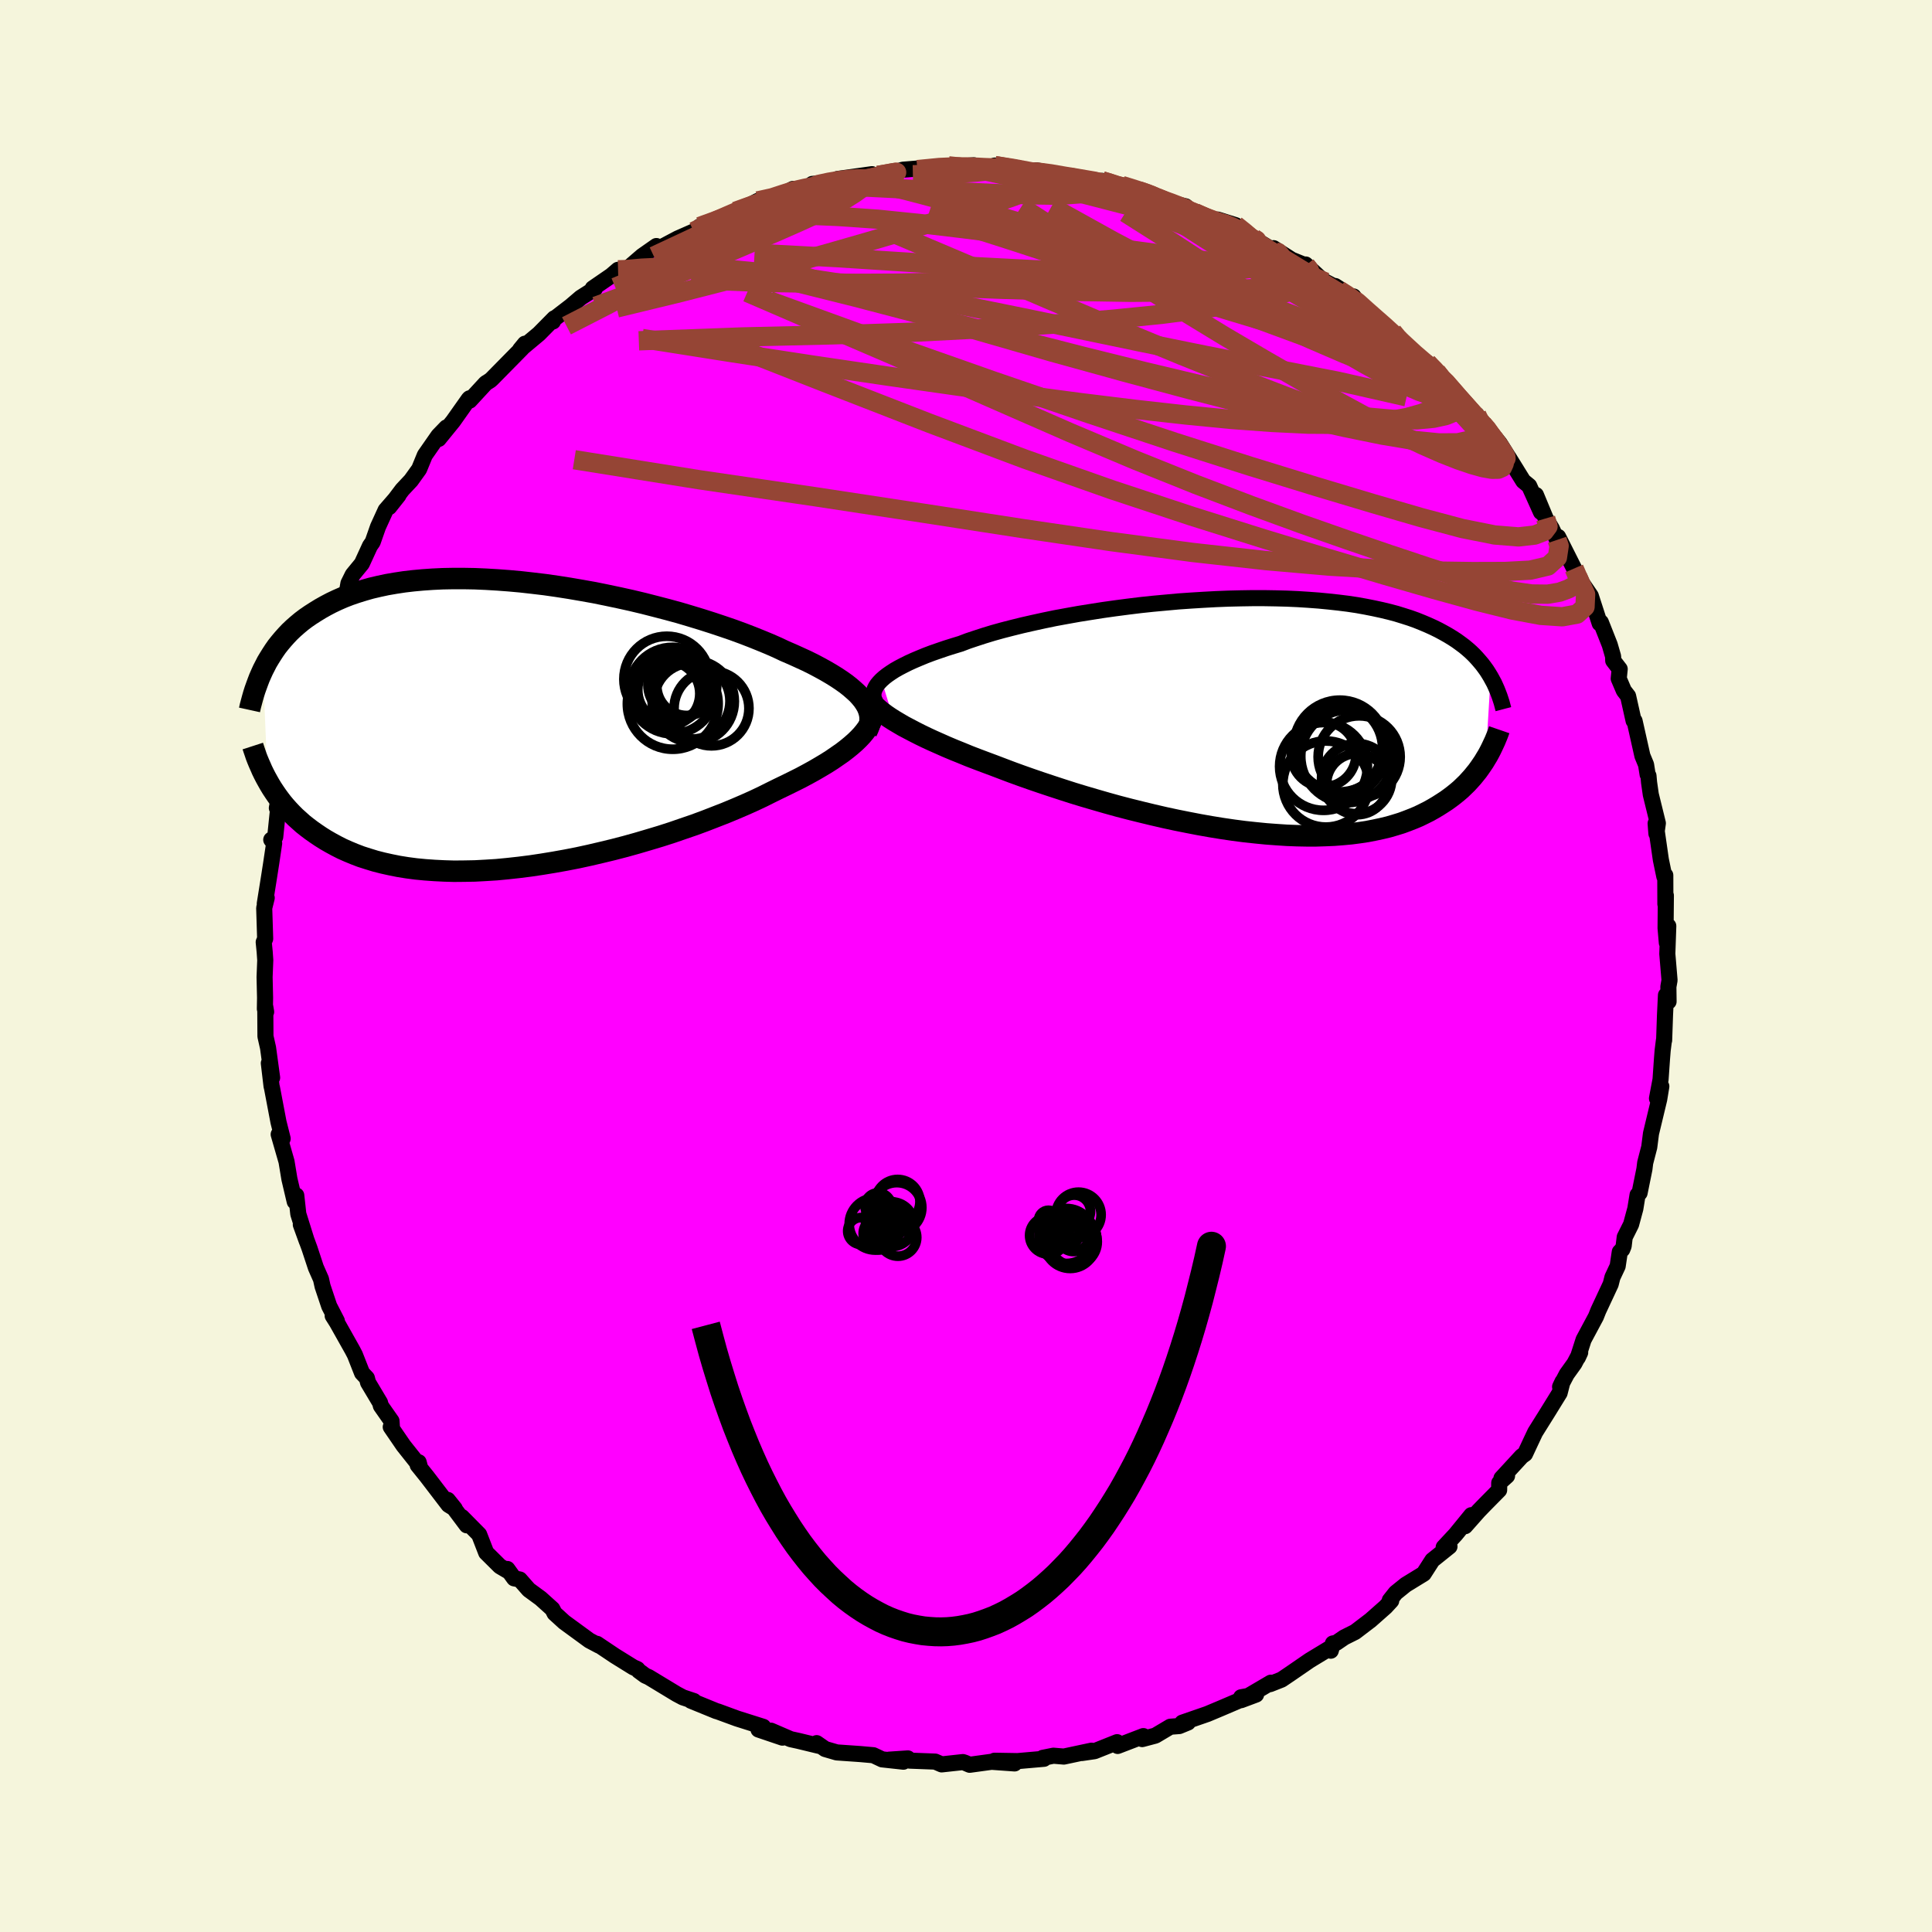 <svg xmlns="http://www.w3.org/2000/svg" width="500" height="500" viewBox="-100 -100 200 200"><defs><clipPath id="c"><path d="m36.72-2.54-.27-.33-.31-.34-.36-.33-.39-.34-.43-.34-.48-.34-.51-.34-.55-.34-.58-.34-.62-.34-.66-.35-.69-.34-.72-.33-.75-.34-.79-.34-.76-.36-.82-.36-.87-.36-.92-.37-.96-.37-1.01-.37-1.05-.36-1.08-.36-1.13-.36-1.15-.35-1.18-.35-1.21-.33-1.23-.32-1.25-.32-1.26-.3-1.27-.28-1.28-.27-1.28-.26-1.29-.23-1.28-.22-1.28-.2-1.26-.18-1.26-.15-1.24-.14-1.22-.11-1.21-.09-1.18-.07-1.16-.05-1.13-.02h-1.11l-1.07.02-1.05.05-1.01.07-.98.09-.94.11-.92.14-.87.15-.84.18-.81.19-.77.22-.74.23-.7.24-.67.26-.64.28-.61.29-.57.3-.55.31-.52.32-.5.32-.48.33-.45.34-.42.35-.41.36-.38.36-.36.38-.34.38-.32.38-.31.39-.28.4-.26.4-.25.4-.24.4-.21.41-.21.41.49 11.5.21.37.23.38.25.38.26.38.27.37.29.38.31.37.33.37.35.37.36.36.39.35.4.36.43.34.45.34.47.33.49.33.51.32.54.31.57.31.59.3.63.28.65.27.68.26.72.23.75.23.78.2.81.18.85.17.87.14.91.12.94.09.98.07 1 .05 1.03.03 1.06-.01 1.09-.02 1.11-.06 1.13-.07 1.15-.11 1.18-.13 1.19-.15 1.2-.18 1.22-.2 1.23-.22 1.23-.24 1.24-.27 1.24-.29 1.24-.3 1.23-.32 1.22-.34 1.22-.36 1.2-.36 1.18-.38 1.16-.4 1.14-.39 1.11-.41 1.08-.42 1.05-.41 1.01-.42.98-.42.94-.42.89-.42.84-.42.81-.4.79-.38.77-.38.74-.37.71-.38.69-.38.65-.38.62-.37.58-.37.55-.38.52-.36.48-.37.44-.36.41-.36.36-.35.33-.35"/></clipPath><clipPath id="b"><path d="m-38.49-3.74.28-.25.32-.25.36-.25.4-.26.44-.25.48-.25.52-.26.55-.25.59-.25.63-.26.66-.25.69-.24.73-.25.76-.24.79-.24.76-.29.81-.27.86-.28.92-.28.97-.27 1.01-.26 1.05-.26 1.1-.25 1.14-.25 1.16-.24 1.2-.22 1.23-.22 1.25-.2 1.27-.2 1.28-.18 1.3-.17 1.3-.16 1.32-.14 1.31-.12 1.31-.12 1.3-.09 1.3-.08 1.29-.07 1.27-.05 1.25-.03 1.24-.02h1.21l1.19.02 1.16.03 1.13.05 1.1.07 1.08.08 1.03.1 1.01.11.96.12.94.14.89.16.86.17.83.18.79.19.75.2.71.22.69.22.64.23.62.25.59.25.55.25.53.26.5.27.48.27.46.28.43.28.4.29.39.29.36.3.34.3.32.31.29.31.28.32.27.32.24.32.23.32.21.33.2.33-.51 8.48-.19.32-.21.31-.22.32-.23.32-.25.31-.26.32-.28.31-.29.32-.32.31-.32.31-.35.3-.37.3-.38.29-.4.29-.43.28-.44.28-.47.28-.48.27-.52.26-.53.26-.57.24-.59.23-.62.23-.65.2-.68.2-.71.17-.75.16-.77.15-.8.12-.84.11-.86.08-.9.07-.93.04-.95.03h-.98l-1.01-.02-1.04-.04-1.06-.07-1.08-.08-1.11-.11-1.12-.12-1.15-.15-1.16-.17-1.17-.19-1.19-.21-1.19-.23-1.2-.24-1.21-.26-1.21-.28-1.2-.29-1.21-.3-1.19-.31-1.19-.33-1.18-.34-1.16-.34-1.15-.35-1.12-.36-1.1-.36-1.08-.36-1.05-.36-1.02-.36-.99-.36-.95-.36-.92-.35-.86-.32-.85-.32-.83-.32-.8-.33-.77-.31-.76-.32-.72-.32-.7-.31-.67-.31-.64-.31-.61-.31-.57-.3-.55-.29-.51-.3-.47-.28"/></clipPath><filter id="a"><feTurbulence baseFrequency=".05" numOctaves="3" result="noise" type="noise"/><feDisplacementMap in="SourceGraphic" in2="noise" scale="2"/></filter></defs><rect width="100%" height="100%" x="-100" y="-100" fill="beige"/><path fill="#F0F" stroke="#000" stroke-linejoin="round" stroke-width="1.667" d="m72.83 1.47-.12.68.02 1.53-.27-.66-.1 2.07-.09 2.61-.02-.01-.13 1.03-.07.87-.15 2.16-.37 1.96.45-1.25-.22 1.34-.85 3.54-.18 1.41-.42 1.62-.08.65-.5 2.47-.21.21-.23 1.42-.44 1.63-.66 1.32-.11.92-.14.35-.26.26-.22 1.47-.54 1.15-.18.71-1.28 2.74-.25.63-1.28 2.39-.59 1.84.24-.52-.6 1.14-.79 1.1-.69 1.31.25-.53-.3 1.17-1.26 2.04-1.27 2.03-.4.85-.65 1.39-.34.24-2.1 2.28.58-.25-.81.73-.01.74-1.52 1.54-.6.62-1.4 1.58.64-1.14-1.63 2-1.23 1.32.6-.08-1.77 1.42-.9 1.4-1.86 1.14-1.04.84-.61.77.15.05-.59.64-1.55 1.37-1.6 1.22-1.12.56-.82.56-.36.07-.22.75-.05-.29-2.13 1.29-2.08 1.43-.83.56-1.19.47.08-.15L28.48 76l1.55-.58-1.55.28-.05.27-1.99.85-1.45.61-2.6.9.59-.02-.9.37-.93.07-1.55.92-1.36.36.12-.31-2.66 1.02-.06-.39-2.33.93-1.3.19.98-.24-2.86.61-1.08-.09-1.1.22.12.1-2.74.24-2.38-.04 2.08.28-2.39-.17-2.26.31-.51-.22-.19-.06-2.2.24-.67-.29-2.64-.1-.19-.23-1.94.13 1.48.21-2.2-.24-.91-.43-1.35-.12-2.44-.17-1.2-.35-.88-.61.24.28-2.15-.52-.78-.17-2.04-.88 1.19.72-2.48-.84.49-.28-2.72-.86-1.96-.72-.18-.05-2.62-1.07.3.03-1.14-.38-.13-.07-.51-.27-2.89-1.75-.36-.16-.68-.5-.13-.17-.44-.2-1.9-1.18-1.85-1.24.21.18-1-.53-2.6-1.9-1-.91-.23-.45-1.21-1.09-1.23-.9-.93-1.06-.59-.12-.7-.97.08.22-.85-.5-1.42-1.41-.73-1.88-1.79-1.81.51.86-1.97-2.63.73.91-.65-.4-2.24-2.93-.95-1.18.1-.3.1.38-1.67-2.1-1.32-1.93.12-.01-.04-.6-1.1-1.57-.09-.34-1.24-2.08-.12-.46-.5-.53-.74-1.88-.25-.48-1.62-2.88-.43-.68.43.53-.79-1.53-.69-2.06-.16-.73-.53-1.2-.66-2-.9-2.45.62 1.71-.88-2.81-.21-1.92-.16.64-.55-2.34-.3-1.81-.81-2.81.35.57.06-.13-.43-1.71-.67-3.53-.05-.2-.28-2.37.34 1.5-.42-3.08-.27-1.2-.02-3.06.09.53-.13-.31.02-1.14-.05-2.15.07-1.75-.06-.86-.1-1.01.15-.35-.1-3.18.26-1.05-.2.6.43-2.69.24-1.54.3-2.02-.3-.37.41-.29.4-3.91-.23.91.24-1.19.19.11.35-2 .48-2.31.93-3.19-.44 1.23.27-.72.66-3.22.15-.49.14-.11 1.02-2.48.09-.19 1.51-3.63-.21.03-.16.18.68-1.49.87-2.33.44-.31.2-1.14.44-.89.95-1.16.84-1.83.28-.4.55-1.57.79-1.73 1.33-1.53-.96 1.21 1.36-1.8.9-.96.84-1.17.59-1.44 1.4-2.01.83-.86-.8 1.19 1.49-1.83 1.64-2.32.07-.06.01.24 1.66-1.8.46-.29.18-.16 3.13-3.18.29-.46-.5.61 1.95-1.63 1.59-1.61-.14.33-.01-.16 1.86-1.43 1.03-.88 1.46-.93-.22-.03 1.92-1.32.7-.6.1.06 1-.28 1.4-1.21 1.47-1.03v.39l2.21-1.17 1.66-.73 1.19-.5-.58-.01 1.92-.64 1.95-.93h-.17l.27-.01 2.04-1.07 1.51-.08 2.13-1.16.38.16-.65.04 2.28-.38v-.34l2.22-.19.39-.32 3.57-.5-1.21.46 1.91-.38 1.2-.09.33-.14.96-.31 1.97-.16-.46.15 3.22-.39.32.09 2.3-.15 1 .35.71-.11-.01.17.46-.38 2.48.27.84.45.97-.23 1.16.22 2.25.48 1.77.47 1.65.04-.01-.12 1.16.27-.32.11 1.21.1 1.83.53.76.32-.32-.19L21.22-79l1.52.36.64.58 2.43 1.04.71.22-.46-.47 1.85.58 1.49 1.11-.04.02 2.78 1.68-.3-.43 1.97 1.26-.19-.1 1.56.63-.02-.1 1.76 1.64 2.06 1.08-.76-.49 1.99 1.45-.09-.37.92 1.41 2.02 1.41 1.56 1.22-.46-.38.61.74 2.21 2.2.77.27.95.91.62.79.06-.13 1.1 1.48.33.2 1.09 1.68.97.45.6.96-.11-.34 1.89 2.34 1.76 2.8-.84-1.35 1.52 2.45.61.5 1.22 2.71-.52-1.77 1.01 2.43.63 1.04.55 1.18.11-.31 1.65 3.27.7 1.22.85 1.98-1.19-2.37 1.37 2.01.92 2.84.12-.11.92 2.33.35 1.21.01.43.67.87-.1.99.53 1.24.44.57.57 2.55.1.02.81 3.61.38.92.16 1.01.09.14.06.68.18 1.26.73 2.97-.15 1.07-.08-1.05.54 3.75.36 1.74.1-.12.01 2.98.05-.89-.03 3.38.13 1.51.15-1.73-.1 2.88.23 2.73-.12.68" filter="url(#a)"/><path fill="#fff" d="m-38.49-3.74.28-.25.32-.25.36-.25.4-.26.44-.25.48-.25.52-.26.55-.25.59-.25.63-.26.66-.25.69-.24.73-.25.76-.24.79-.24.76-.29.81-.27.86-.28.92-.28.97-.27 1.01-.26 1.05-.26 1.1-.25 1.14-.25 1.16-.24 1.2-.22 1.23-.22 1.25-.2 1.27-.2 1.28-.18 1.3-.17 1.3-.16 1.32-.14 1.31-.12 1.31-.12 1.3-.09 1.3-.08 1.29-.07 1.27-.05 1.25-.03 1.24-.02h1.21l1.19.02 1.16.03 1.13.05 1.1.07 1.08.08 1.03.1 1.01.11.96.12.94.14.89.16.86.17.83.18.79.19.75.2.71.22.69.22.64.23.62.25.59.25.55.25.53.26.5.27.48.27.46.28.43.28.4.29.39.29.36.3.34.3.32.31.29.31.28.32.27.32.24.32.23.32.21.33.2.33-.51 8.48-.19.32-.21.31-.22.32-.23.32-.25.31-.26.32-.28.31-.29.32-.32.31-.32.31-.35.3-.37.3-.38.29-.4.29-.43.28-.44.28-.47.28-.48.27-.52.26-.53.26-.57.24-.59.23-.62.23-.65.2-.68.2-.71.17-.75.16-.77.15-.8.12-.84.11-.86.08-.9.07-.93.04-.95.03h-.98l-1.01-.02-1.04-.04-1.06-.07-1.08-.08-1.11-.11-1.12-.12-1.15-.15-1.16-.17-1.17-.19-1.19-.21-1.19-.23-1.2-.24-1.21-.26-1.21-.28-1.2-.29-1.21-.3-1.19-.31-1.19-.33-1.18-.34-1.16-.34-1.15-.35-1.12-.36-1.1-.36-1.08-.36-1.05-.36-1.02-.36-.99-.36-.95-.36-.92-.35-.86-.32-.85-.32-.83-.32-.8-.33-.77-.31-.76-.32-.72-.32-.7-.31-.67-.31-.64-.31-.61-.31-.57-.3-.55-.29-.51-.3-.47-.28" filter="url(#a)" transform="translate(29.74 -25.87)"/><path fill="#fff" d="m36.72-2.54-.27-.33-.31-.34-.36-.33-.39-.34-.43-.34-.48-.34-.51-.34-.55-.34-.58-.34-.62-.34-.66-.35-.69-.34-.72-.33-.75-.34-.79-.34-.76-.36-.82-.36-.87-.36-.92-.37-.96-.37-1.01-.37-1.05-.36-1.08-.36-1.13-.36-1.15-.35-1.18-.35-1.21-.33-1.23-.32-1.25-.32-1.26-.3-1.27-.28-1.28-.27-1.28-.26-1.29-.23-1.28-.22-1.28-.2-1.26-.18-1.26-.15-1.24-.14-1.22-.11-1.21-.09-1.18-.07-1.16-.05-1.13-.02h-1.11l-1.07.02-1.05.05-1.01.07-.98.09-.94.11-.92.14-.87.15-.84.18-.81.19-.77.22-.74.23-.7.24-.67.26-.64.28-.61.29-.57.3-.55.31-.52.32-.5.32-.48.33-.45.34-.42.35-.41.36-.38.36-.36.38-.34.38-.32.38-.31.39-.28.4-.26.4-.25.4-.24.4-.21.41-.21.41.49 11.5.21.37.23.38.25.38.26.38.27.37.29.38.31.37.33.37.35.37.36.36.39.35.4.36.43.34.45.34.47.33.49.33.51.32.54.31.57.31.59.3.63.28.65.27.68.26.72.23.75.23.78.2.81.18.85.17.87.14.91.12.94.09.98.07 1 .05 1.03.03 1.06-.01 1.09-.02 1.11-.06 1.13-.07 1.15-.11 1.18-.13 1.19-.15 1.2-.18 1.22-.2 1.23-.22 1.23-.24 1.24-.27 1.24-.29 1.24-.3 1.23-.32 1.22-.34 1.22-.36 1.2-.36 1.18-.38 1.16-.4 1.14-.39 1.11-.41 1.08-.42 1.05-.41 1.01-.42.98-.42.94-.42.89-.42.84-.42.81-.4.79-.38.77-.38.74-.37.71-.38.69-.38.65-.38.62-.37.58-.37.55-.38.52-.36.48-.37.44-.36.41-.36.36-.35.33-.35" filter="url(#a)" transform="translate(-47.38 -24.98)"/><g fill="none" stroke="#000" transform="translate(29.74 -25.87)"><path stroke-linejoin="round" stroke-width="1.667" d="m-39.08-1.42-.12-.21-.08-.22-.04-.22v-.23l.04-.23.08-.24.12-.24.15-.24.2-.24.24-.25.28-.25.32-.25.36-.25.4-.26.44-.25.48-.25.52-.26.55-.25.59-.25.63-.26.66-.25.69-.24.73-.25.76-.24.79-.24.76-.29.81-.27.86-.28.92-.28.97-.27 1.01-.26 1.05-.26 1.1-.25 1.14-.25 1.16-.24 1.2-.22 1.23-.22 1.25-.2 1.27-.2 1.28-.18 1.3-.17 1.3-.16 1.32-.14 1.31-.12 1.31-.12 1.3-.09 1.3-.08 1.29-.07 1.27-.05 1.25-.03 1.24-.02h1.21l1.19.02 1.16.03 1.13.05 1.1.07 1.08.08 1.03.1 1.01.11.96.12.94.14.89.16.86.17.83.18.79.19.75.2.71.22.69.22.64.23.62.25.59.25.55.25.53.26.5.27.48.27.46.28.43.28.4.29.39.29.36.3.34.3.32.31.29.31.28.32.27.32.24.32.23.32.21.33.2.33.18.33.18.33.15.33.15.34.13.33.13.34.11.33.11.34.09.34.09.34" filter="url(#a)"/><path stroke-linejoin="round" stroke-width="2.222" d="m-39.88-2.08.08.22.13.23.17.24.22.24.25.25.29.26.33.26.36.27.41.28.44.28.47.28.51.3.55.29.57.3.61.31.64.31.67.31.7.31.72.32.76.32.77.31.8.33.83.32.85.32.86.32.92.35.95.36.99.36 1.02.36 1.05.36 1.08.36 1.1.36 1.12.36 1.15.35 1.16.34 1.18.34 1.19.33 1.19.31 1.21.3 1.2.29 1.21.28 1.21.26 1.2.24 1.19.23 1.19.21 1.17.19 1.16.17 1.15.15 1.12.12 1.11.11 1.08.08 1.06.07 1.04.04 1.01.02h.98l.95-.03.93-.04.9-.07.86-.08.84-.11.8-.12.77-.15.75-.16.71-.17.68-.2.65-.2.62-.23.59-.23.57-.24.53-.26.52-.26.48-.27.47-.28.44-.28.43-.28.4-.29.38-.29.37-.3.35-.3.32-.31.32-.31.29-.32.28-.31.26-.32.25-.31.23-.32.22-.32.21-.31.19-.32.19-.31.17-.31.16-.31.15-.31.14-.3.14-.3.12-.29.12-.29.11-.29.1-.29" filter="url(#a)"/><circle cx="8.765" cy="3.322" r="4.618" clip-path="url(#b)" filter="url(#a)"/><circle cx="9.08" cy="3.627" r="4.646" clip-path="url(#b)" filter="url(#a)"/><circle cx="10.96" cy="4.217" r="4.246" clip-path="url(#b)" filter="url(#a)"/><circle cx="7.515" cy="7.032" r="4.458" clip-path="url(#b)" filter="url(#a)"/><circle cx="9.71" cy="4.167" r="4.796" clip-path="url(#b)" filter="url(#a)"/><circle cx="10.7" cy="6.472" r="3.634" clip-path="url(#b)" filter="url(#a)"/><circle cx="7.28" cy="3.967" r="3.354" clip-path="url(#b)" filter="url(#a)"/><circle cx="7.27" cy="5.212" r="4.544" clip-path="url(#b)" filter="url(#a)"/><circle cx="10.755" cy="7.042" r="3.168" clip-path="url(#b)" filter="url(#a)"/><circle cx="8.955" cy="3.097" r="4.748" clip-path="url(#b)" filter="url(#a)"/></g><g fill="none" stroke="#000" transform="translate(-47.38 -24.98)"><path stroke-linejoin="round" stroke-width="2.222" d="m37.09.74.15-.32.12-.32.07-.33.02-.33-.01-.32-.06-.33-.1-.33-.14-.33-.19-.33-.23-.34-.27-.33-.31-.34-.36-.33-.39-.34-.43-.34-.48-.34-.51-.34-.55-.34-.58-.34-.62-.34-.66-.35-.69-.34-.72-.33-.75-.34-.79-.34-.76-.36-.82-.36-.87-.36-.92-.37-.96-.37-1.01-.37-1.05-.36-1.08-.36-1.13-.36-1.15-.35-1.18-.35-1.21-.33-1.23-.32-1.25-.32-1.26-.3-1.27-.28-1.28-.27-1.28-.26-1.29-.23-1.28-.22-1.28-.2-1.26-.18-1.26-.15-1.24-.14-1.22-.11-1.21-.09-1.18-.07-1.16-.05-1.13-.02h-1.11l-1.07.02-1.05.05-1.01.07-.98.09-.94.11-.92.14-.87.15-.84.18-.81.19-.77.22-.74.23-.7.24-.67.26-.64.28-.61.29-.57.3-.55.31-.52.32-.5.32-.48.33-.45.34-.42.35-.41.36-.38.36-.36.38-.34.38-.32.38-.31.39-.28.4-.26.4-.25.4-.24.4-.21.41-.21.41-.19.42-.18.41-.16.42-.15.41-.15.42-.13.41-.12.42-.11.41-.11.41-.09.41" filter="url(#a)"/><path stroke-linejoin="round" stroke-width="2.222" d="m37.66-2.13.08.29.04.31-.01.31-.04.31-.09.32-.12.32-.17.34-.21.33-.25.34-.29.35-.33.35-.36.35-.41.36-.44.36-.48.37-.52.36-.55.38-.58.37-.62.37-.65.38-.69.38-.71.38-.74.37-.77.38-.79.38-.81.4-.84.42-.89.42-.94.42-.98.42-1.01.42-1.05.41-1.08.42-1.11.41-1.14.39-1.16.4-1.18.38-1.2.36-1.22.36-1.22.34-1.23.32-1.24.3-1.24.29-1.24.27-1.23.24-1.23.22-1.22.2-1.2.18-1.19.15-1.18.13-1.15.11-1.13.07-1.11.06-1.09.02-1.06.01-1.03-.03-1-.05-.98-.07-.94-.09-.91-.12-.87-.14-.85-.17-.81-.18-.78-.2-.75-.23-.72-.23-.68-.26-.65-.27-.63-.28-.59-.3-.57-.31-.54-.31-.51-.32-.49-.33-.47-.33-.45-.34-.43-.34-.4-.36-.39-.35-.36-.36-.35-.37-.33-.37-.31-.37-.29-.38-.27-.37-.26-.38-.25-.38-.23-.38-.21-.37-.21-.38-.19-.37-.18-.37-.16-.37-.16-.36-.15-.36-.14-.36-.12-.36-.12-.35-.11-.34" filter="url(#a)"/><circle cx="19.144" cy="-2.411" r="4.254" clip-path="url(#c)" filter="url(#a)"/><circle cx="17.834" cy="-4.151" r="3.384" clip-path="url(#c)" filter="url(#a)"/><circle cx="16.864" cy="-3.606" r="3.464" clip-path="url(#c)" filter="url(#a)"/><circle cx="16.464" cy="-3.216" r="3.36" clip-path="url(#c)" filter="url(#a)"/><circle cx="17.024" cy="-2.156" r="4.698" clip-path="url(#c)" filter="url(#a)"/><circle cx="18.474" cy="-4.056" r="3.102" clip-path="url(#c)" filter="url(#a)"/><circle cx="21.034" cy="-1.686" r="3.876" clip-path="url(#c)" filter="url(#a)"/><circle cx="16.409" cy="-4.711" r="4.446" clip-path="url(#c)" filter="url(#a)"/><circle cx="16.989" cy="-3.531" r="4.478" clip-path="url(#c)" filter="url(#a)"/><circle cx="19.014" cy="-2.446" r="3.934" clip-path="url(#c)" filter="url(#a)"/></g><g fill="none" stroke="#954535" stroke-linejoin="round" stroke-width="2"><path d="m40.21-68.94.33.24.9.81 1.01.89.88.77.74.68.63.6.51.53.37.42.18.28-.04.13-.27-.02-.5-.16-.7-.3-.92-.44-1.16-.59-1.42-.75-1.72-.94-2.08-1.16-2.49-1.42-2.9-1.7-3.27-1.99-3.56-2.25-3.9-2.51m28.49 17.08.23.29.24.61.05.64-.21.58-.5.51-.81.46-1.14.44-1.49.42-1.88.35-2.32.25-2.78.12-3.27-.02-3.75-.18-4.23-.31-4.7-.46-5.17-.58-5.63-.69-6.12-.81-6.64-.9-7.22-1.03-7.86-1.16-8.54-1.31-9.12-1.44m5.97-11.59 1.76-.64 1.43-.53 1.29-.45 1.41-.44 1.58-.47 1.65-.48 1.63-.44 1.53-.39 1.45-.33 1.38-.31 1.31-.28 1.21-.25 1.04-.23.82-.17.55-.13.26-.06v-.01l-.26.04-.56.1-1.01.18" filter="url(#a)"/><path d="m35.18-72.52.28.36.22.67-.38.53-1.15.36-1.89.26-2.62.22-3.35.2-4.16.14-5.09.04-6.11-.1-7.17-.21-8.19-.31-9.29-.37-10.5-.48" filter="url(#a)"/><path d="m53.47-56.1.36.46.53 1.05.12.85-.38.52-.86.22-1.35-.05-1.84-.33-2.35-.59-2.86-.86-3.36-1.12-3.89-1.37-4.45-1.64-5.05-1.94-5.75-2.3-6.52-2.7-7.3-3.11-8.04-3.45-8.75-3.71" filter="url(#a)"/><path d="m2.51-82.48.92-.13 1.12.12.94.2.77.25.61.3.39.36.06.38-.35.41-.82.44-1.25.5-1.65.57-2.01.65-2.34.73-2.69.83-3.05.92-3.47 1.02-3.93 1.13-4.49 1.25-5.12 1.37-5.83 1.49-6.48 1.57m86.64 8.73.56.6.78.87.78.85.74.83.71.87.67.86.56.79.4.62.21.41.01.15-.21-.11-.44-.4-.68-.68-.96-1-1.28-1.38-1.66-1.81-2.01-2.25-2.16-2.58m16.45 21.6.45 1.04-.06.49-.39.27-.61.32-.89.33-1.24.21-1.65-.02-2.06-.3-2.5-.59-2.94-.85-3.38-1.08-3.84-1.28-4.3-1.47-4.76-1.67-5.23-1.91-5.73-2.18-6.25-2.51-6.8-2.87-7.38-3.23-8.02-3.52-8.7-3.74-9.32-4.02" filter="url(#a)"/><path d="m44.16-65.65.77.93.55.83-.08.45-.81.07-1.53-.23-2.22-.49-2.88-.71-3.55-.94-4.24-1.21-5-1.51-5.83-1.85-6.71-2.2-7.67-2.51-8.83-2.83m54.35 18.46.39.52.26.65-.11.5-.49.39-.87.35-1.27.28-1.72.16-2.25-.03-2.81-.25-3.41-.48-4.03-.72-4.62-.95-5.24-1.18-5.83-1.39-6.45-1.6-7.09-1.82-7.77-2.02-8.56-2.24-9.65-2.41M2.97-82.86l1.98.35 1.71.41 1.88.52 2.16.65 2.37.76 2.45.83 2.38.86 2.28.87 2.17.86 2.12.87 2.09.87 2.07.85 1.97.79 1.85.71 1.71.64 1.59.6 1.46.62" filter="url(#a)"/><path d="m23.38-78.06 1.75.73 1.14.45 1.1.49 1.25.65 1.38.78 1.43.87 1.43.87 1.36.84 1.27.78 1.15.71 1.03.63.91.56.77.47.59.35.36.19h.1l-.14-.15-.33-.26-.51-.36-.81-.51M2.97-82.86l1.93.3 1.56.29 1.62.3 1.77.35 1.85.37 1.78.36 1.6.33 1.34.29 1.1.25.86.2.63.14.36.05.06-.04-.23-.11-.49-.19-.83-.28m29.87 17.81.57.67v.33l-.47.1-.91-.06-1.36-.25-1.88-.51-2.46-.79-3.12-1.11-3.86-1.4-4.66-1.72-5.55-2.07-6.47-2.51-7.4-3.01-8.35-3.48" filter="url(#a)"/><path d="m16.13-80.8 1.32.41.91.3.89.34.93.37.8.38.5.29.08.17-.41.02-.88-.11-1.35-.22-1.79-.29-2.24-.39-2.69-.5-3.14-.68-3.71-.91m-31 4.43 1.54-.51 1.68-.12h2.39l3.13.07 3.69.16 4.06.28 4.3.44 4.54.54 4.79.61 5.06.64 5.33.67 5.57.75 5.7.87 5.67.99" filter="url(#a)"/><path d="m27.91-76.69 1 .8.69.62.45.54.11.45-.28.38-.64.34-1 .32-1.35.33-1.73.34-2.16.31-2.64.29-3.15.26-3.69.24-4.24.24-4.82.23-5.41.19-6.04.12-6.65.03-7.18-.1-7.65-.3m88.48 24.73.24.82-.39.52-.99.38-1.67.19-2.48-.2-3.35-.67-4.21-1.12-5.06-1.47-5.91-1.77-6.82-2.1-7.78-2.48-8.85-2.94-9.96-3.41-11.07-3.9-12.06-4.38" filter="url(#a)"/><path d="m6.29-82.14 1.19.02 1.73.39 2.06.58 2.12.68 2.07.71 1.98.76 1.95.82 2 .88 2.06.95 2.13.99 2.15.99 2.12.98 2.06.95 1.97.89 1.77.8 1.46.61 1.08.35.85.22m-66.03-6.97.33-.24 1.19-.46 1.36-.48 1.4-.47 1.49-.46 1.61-.48 1.65-.47 1.61-.44 1.52-.39 1.43-.34 1.35-.3 1.27-.28 1.15-.25.98-.22.76-.17.49-.11.22-.06h-.05l-.29.04-.58.11-1.01.17m56.86 19.4.74.75.49.56.38.49.33.48.25.44.14.37v.27l-.17.18-.36.08-.59-.04-.87-.21-1.18-.42-1.52-.66-1.85-.93-2.2-1.19-2.53-1.47-2.84-1.72-3.15-1.97-3.44-2.22-3.77-2.48-4.22-2.75-4.89-3.1m46.81 37.66.83 1.84-.06 1.3-.82.75-1.53.28-2.24-.15-2.95-.55-3.66-.91-4.39-1.21-5.13-1.48-5.88-1.75-6.66-2.02-7.44-2.34-8.25-2.73-9.07-3.2-9.9-3.72-10.79-4.2-11.67-4.58m79.77 8.89.46.51.81 1.17.6 1.05.32.79.05.57-.18.39-.42.19-.67.01-.91-.16-1.15-.32-1.41-.48-1.7-.67-2.05-.9-2.43-1.16-2.84-1.46-3.24-1.76-3.62-2.03-3.97-2.28-4.31-2.53-4.63-2.82-4.97-3.14-5.41-3.53-6.09-3.91" filter="url(#a)"/><path d="m44.77-64.91 1.66 1.53 1.13.97.85.77.71.69.64.68.61.68.59.67.56.63.51.58.42.52.33.44.19.34.03.19h-.18l-.41-.23-.65-.49-.92-.78-1.19-1.08-1.46-1.38-1.71-1.64-1.91-1.89-2.11-2.09-2.37-2.32m-7.95-5.76.16.02.26.3-.02.29-.35.29-.68.3-1.08.29-1.58.25-2.14.17-2.74.1-3.32.05-3.9-.01-4.51-.07-5.2-.18-5.94-.31-6.72-.44-7.58-.49-8.69-.47m57.07 1.27.31.39.31.74-.24.65-.94.55-1.59.51-2.21.53-2.82.56-3.49.58-4.26.55-5.08.51-5.93.49-6.77.45-7.63.39-8.49.28-9.49.22-10.73.4m47.95-16.56.86.27.97.34 1.3.46 1.54.56 1.66.63 1.73.68 1.74.7 1.7.7 1.54.65 1.3.54.96.4.56.21h.14l-.29-.19m-31.6-7.5.97.1 1.56.2 1.64.3 1.67.37 1.8.42 1.99.47 2.2.53 2.36.58 2.44.63 2.45.63 2.39.63 2.26.59 2.05.55 1.81.52 1.53.46 1.25.39.88.23" filter="url(#a)"/><path d="m14.08-81.28.81.24.84.27 1.08.34 1.25.4 1.33.46 1.39.51 1.4.54 1.35.53 1.2.47.98.36.7.25.42.14.16.06-.12-.02-.45-.14-.9-.33-1.48-.61-2.22-.92m26.88 17.2.37.49.14.35-.03.3-.24.2-.54.04-.9-.18-1.31-.41-1.79-.62-2.31-.86-2.89-1.15-3.5-1.51-4.15-1.9-4.81-2.32-5.45-2.74-6-3.17-6.46-3.58" filter="url(#a)"/><path d="m14.92-80.9 1.31.24 1.31.38 1.28.43 1.36.52 1.46.58 1.5.6 1.42.59 1.26.52 1.07.43.86.35.66.26.46.19.23.12-.01.02-.28-.09-.62-.22-1.01-.43-1.5-.67-1.99-.91m-59.71 5.92.72-.02 1.75-.15 2.49-.12 3.08.04 3.62.22 4.11.41 4.53.6 4.9.76 5.24.94 5.55 1.07 5.86 1.19 6.12 1.27 6.38 1.33 6.59 1.34 6.76 1.32 6.88 1.35 7.05 1.6m-73.79-17.12.78-.38.8-.39.98-.45 1-.44.93-.4.87-.36.8-.3.69-.25.47-.14.17-.01-.14.13-.46.27-.79.42-1.13.56-1.52.74-1.98.93-2.51 1.18-3.1 1.45m81.64 12.74.36.33.64.74.71.83.7.78.61.68.49.55.34.43.19.29-.04.06-.35-.27-.72-.68-1.18-1.17-1.75-1.8-2.41-2.57M14.09-81.16l.39.09.81.36 1.16.57 1.48.74 1.74.9 1.94 1.05 2.11 1.16 2.24 1.27 2.31 1.31 2.3 1.32 2.23 1.28 2.11 1.21 1.99 1.16 1.89 1.13 1.8 1.1 1.7 1.06 1.57.98 1.41.86 1.28.77 1.15.72" filter="url(#a)"/><path d="m52.87-57.06.29.62.06.66-.23.75-.75.58-1.33.29-1.96.01-2.58-.26-3.25-.54-3.96-.81-4.65-1.06-5.35-1.3-6.03-1.55-6.74-1.81-7.49-2.07-8.28-2.39-9.11-2.8-10.07-3.22M6.29-82.14l1.08-.05 1.39.18 1.45.25 1.29.21.99.17.71.12.48.11.33.11.2.13.08.14-.07.16-.24.17-.46.18-.71.18-.99.14-1.34.1-1.69.04-2.08-.03-2.46-.08-2.87-.13-3.34-.17-3.92-.2-4.6-.23m71.67 36.53.21.62-.18 1.2-.97.88-1.83.43-2.62.14-3.36.01-4.11-.06-4.91-.16-5.76-.34-6.64-.58-7.55-.84-8.42-1.12-9.29-1.37-10.16-1.57-11.09-1.69-12.08-1.77-12.98-2.08m66.36-24.61.47.07.58.15.8.33.82.43.7.42.47.33.18.19-.13.04-.47-.12-.8-.24-1.11-.36-1.44-.47-1.81-.63-2.25-.81-2.85-1.03-3.64-1.29m-36.89.81 1.5-.33 1.16-.38.83-.26.69-.18.69-.16.72-.14.7-.09.59-.03.4.05.16.14-.13.23-.42.32-.72.41-1 .52-1.26.63-1.54.75-1.83.86-2.15.99-2.55 1.14-3.01 1.31-3.52 1.48-4.06 1.68" filter="url(#a)"/><path d="m-23.87-78.12.75-.27 1.17-.42 1.06-.34.7-.18h.29l-.05.19-.34.35-.6.51-.89.71-1.25.9-1.68 1.13-2.2 1.37-2.77 1.63-3.39 1.9-3.96 2.15-4.33 2.22" filter="url(#a)"/><path d="m-15.91-80.62.61-.28 1.12-.24 1.17-.19 1-.11.77-.05.56.01.34.06.16.11-.03.19-.22.27-.42.37-.65.47-.93.59-1.26.7-1.64.81-2.06.94-2.48 1.09-2.91 1.24-3.32 1.42-3.75 1.6-4.13 1.71-4.34 1.61m48.99-13.37 1.57.32 1.21.17.97.17.9.19.92.24.99.28 1.03.31 1.05.33 1.01.35.93.33.77.3.56.22.28.11-.01.01-.31-.09-.58-.17-.83-.23-1.06-.3-1.29-.37-1.57-.47-1.99-.56m31.76 17.82.75.45.67.56.55.55.47.53.41.5.36.47.27.39.15.29.02.19-.16.08-.35-.06-.57-.22-.84-.44-1.11-.7-1.44-.97-1.77-1.3-2.15-1.64-2.54-2-2.94-2.36-3.32-2.69-3.6-2.93" filter="url(#a)"/><path d="m-13.69-81.15 1.28-.19 1.9.14 2.11.39 2.37.57 2.69.71 3 .84 3.3.95 3.59 1.06 3.83 1.16 4.05 1.27 4.19 1.36 4.27 1.47 4.26 1.53 4.23 1.57 4.21 1.59 4.27 1.65 4.41 1.76m-49.3-19.12 2.27-.22 1.59-.07 1.3.01 1.03.03.79.04.6.02.44.03.27.04.02.07-.32.08-.71.1-1.14.12-1.63.11-2.18.11-2.8.06" filter="url(#a)"/></g><g fill="none" stroke="#000"><circle cx="11.124" cy="27.952" r="1.606" filter="url(#a)"/><circle cx="11.14" cy="28.552" r="2.45" filter="url(#a)"/><circle cx="8.54" cy="26.316" r="1.032" filter="url(#a)"/><circle cx="10.792" cy="28.276" r="2.752" filter="url(#a)"/><circle cx="11.2" cy="25.404" r="1.686" filter="url(#a)"/><circle cx="8.516" cy="27.892" r="1.932" filter="url(#a)"/><circle cx="10.784" cy="28.648" r="2.662" filter="url(#a)"/><circle cx="11.648" cy="25.752" r="2.34" filter="url(#a)"/><circle cx="10.396" cy="27.948" r="2.848" filter="url(#a)"/><circle cx="10.152" cy="27.636" r="1.574" filter="url(#a)"/><circle cx="-7.16" cy="25.012" r="2.588" filter="url(#a)"/><circle cx="-7.044" cy="28.096" r="1.946" filter="url(#a)"/><circle cx="-9.092" cy="24.844" r="1.362" filter="url(#a)"/><circle cx="-8.896" cy="26.096" r="1.126" filter="url(#a)"/><circle cx="-7.072" cy="24.4" r="2.304" filter="url(#a)"/><circle cx="-9.388" cy="26.708" r="2.702" filter="url(#a)"/><circle cx="-8.948" cy="27.692" r="1.696" filter="url(#a)"/><circle cx="-8.46" cy="26.172" r="1.98" filter="url(#a)"/><circle cx="-10.852" cy="27.436" r="1.394" filter="url(#a)"/><circle cx="-7.712" cy="26.732" r="2.32" filter="url(#a)"/></g><path fill="#D77F8C" stroke="#000" stroke-linejoin="round" stroke-width="3" d="m-26.94 37.2.37 1.4.37 1.37.39 1.34.4 1.3.4 1.27.42 1.24.43 1.21.43 1.17.45 1.14.45 1.11.46 1.07.47 1.05.48 1.01.49.98.49.95.5.92.51.88.52.85.52.83.53.79.53.76.54.72.55.7.55.67.56.63.56.61.57.57.58.54.57.52.58.48.59.45.59.42.59.39.6.36.6.33.6.31.6.27.61.24.61.21.61.19.61.15.62.12.61.1.62.06.62.04.61.01.62-.02.62-.05.62-.08.62-.11.62-.13.61-.16.62-.2.61-.22.62-.24.61-.28.61-.3.61-.34.6-.36.61-.38.6-.42.59-.44.6-.47.59-.5.58-.52.59-.55.57-.58.58-.6.57-.63.56-.66.56-.69.56-.71.54-.73.55-.77.53-.79.53-.81.53-.85.52-.86.51-.9.5-.92.5-.94.49-.97.48-1 .47-1.02.46-1.05.46-1.07.45-1.1.44-1.12.43-1.15.42-1.17.41-1.2.4-1.22.39-1.24.38-1.27.37-1.3.36-1.32.34-1.34.34-1.36.33-1.4.31-1.41-.31 1.41-.33 1.4-.34 1.36-.34 1.34-.36 1.32-.37 1.3-.38 1.27-.39 1.24-.4 1.22-.41 1.2-.42 1.17-.43 1.15-.44 1.12-.45 1.1-.46 1.07-.46 1.05-.47 1.02-.48 1-.49.97-.5.94-.5.92-.51.9-.52.86-.53.85-.53.81-.53.79-.55.77-.54.73-.56.71-.56.69-.56.66-.57.63-.58.6-.57.58-.59.55-.58.52-.59.5-.6.47-.59.44-.6.42-.61.38-.6.36-.61.34-.61.3-.61.28-.62.24-.61.22-.62.2-.61.16-.62.13-.62.11-.62.08-.62.05-.62.02-.61-.01-.62-.04-.62-.06-.61-.1-.62-.12-.61-.15-.61-.19-.61-.21-.61-.24-.6-.27-.6-.31-.6-.33-.6-.36-.59-.39-.59-.42-.59-.45-.58-.48-.57-.52-.58-.54-.57-.57-.56-.61-.56-.63-.55-.67-.55-.7-.54-.72-.53-.76-.53-.79-.52-.83-.52-.85-.51-.88-.5-.92-.49-.95-.49-.98-.48-1.01-.47-1.05-.46-1.07-.45-1.11-.45-1.14-.43-1.17-.43-1.21-.42-1.24-.4-1.27-.4-1.3-.39-1.34-.37-1.37" filter="url(#a)"/></svg>